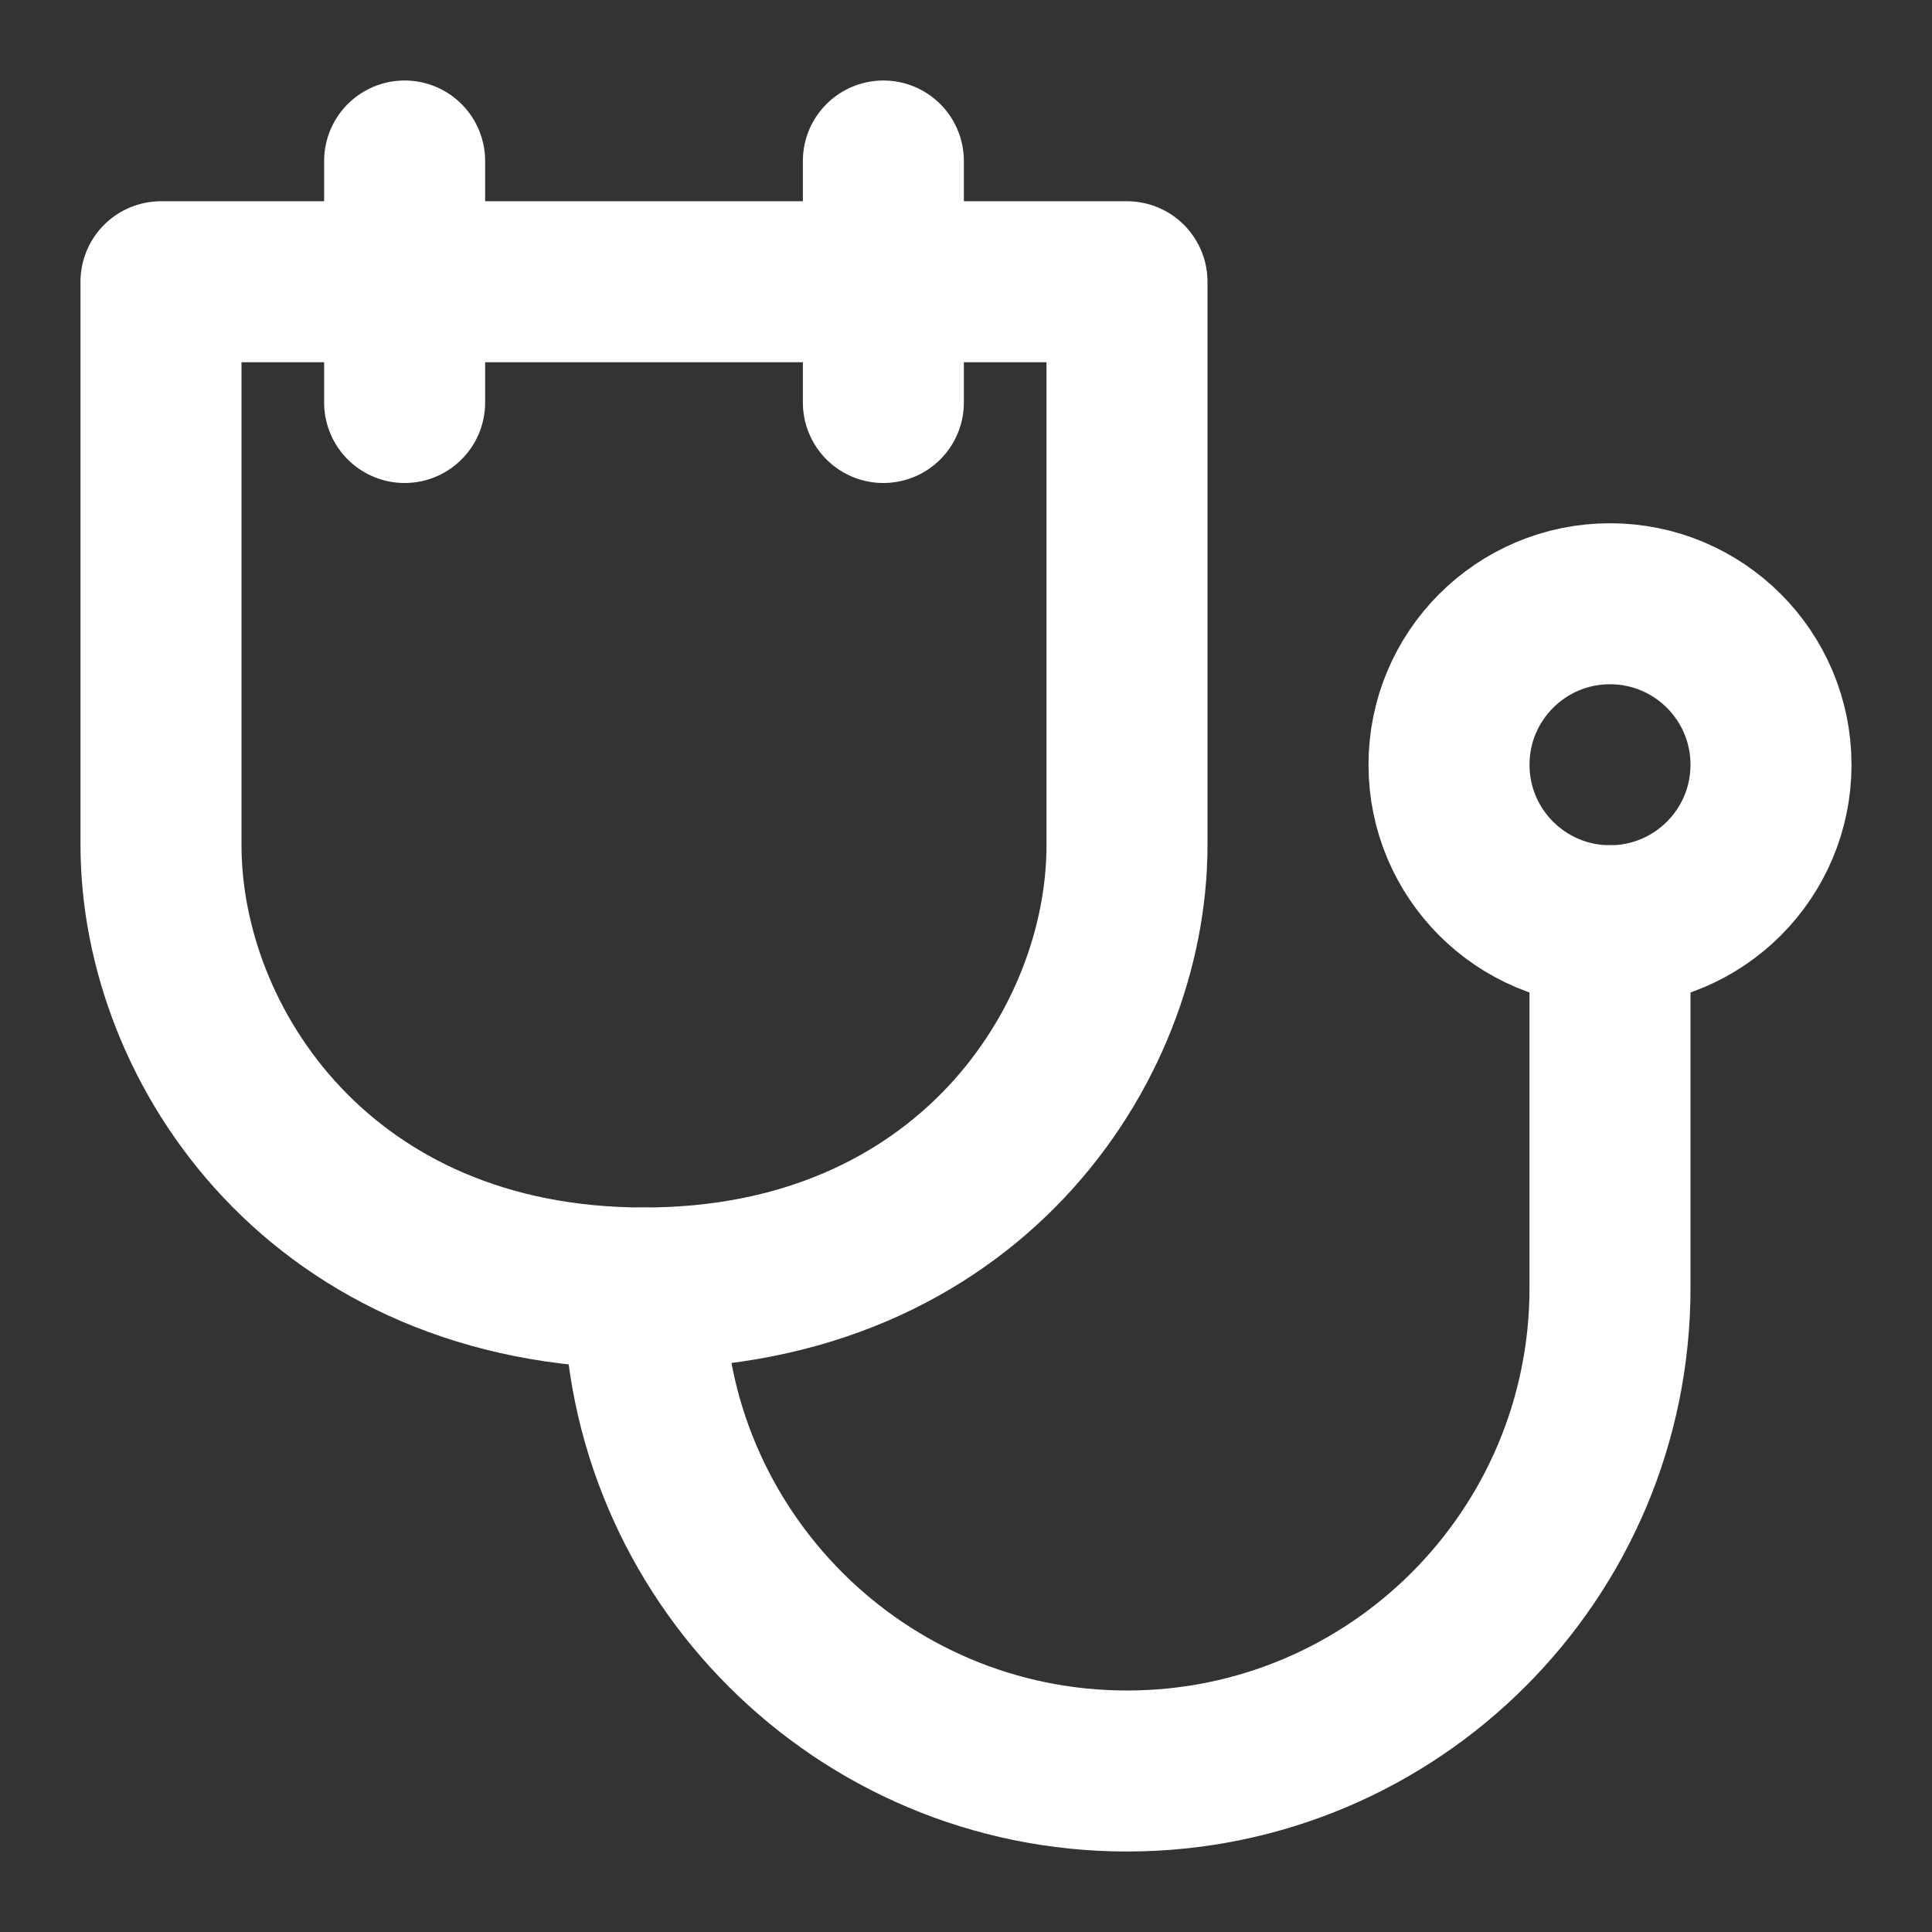 <?xml version="1.0" encoding="UTF-8"?>
<svg width="28" height="28" viewBox="0 0 48 48" fill="none" xmlns="http://www.w3.org/2000/svg">
    <rect x="0" y="0" width="48" height="48" fill="#333333" stroke="none"/>
    <path d="M21.947 4V10M10.053 7H4C4 7 4 16 4 21C4 26 8 32 16 32C24 32 28 26 28 21C28 16 28 7 28 7H21.947H10.053ZM10.053 4V10V4Z"
          stroke="#ffffff" stroke-width="4" stroke-linecap="round" stroke-linejoin="round"/>
    <path d="M40 23C42.209 23 44 21.209 44 19C44 16.791 42.209 15 40 15C37.791 15 36 16.791 36 19C36 21.209 37.791 23 40 23Z"
          fill="none" stroke="#ffffff" stroke-width="4" stroke-linecap="round" stroke-linejoin="round"/>
    <path d="M16 32C16 38.627 21.373 44 28 44C34.627 44 40 38.627 40 32V23" stroke="#ffffff" stroke-width="4"
          stroke-linecap="round" stroke-linejoin="round"/>
</svg>